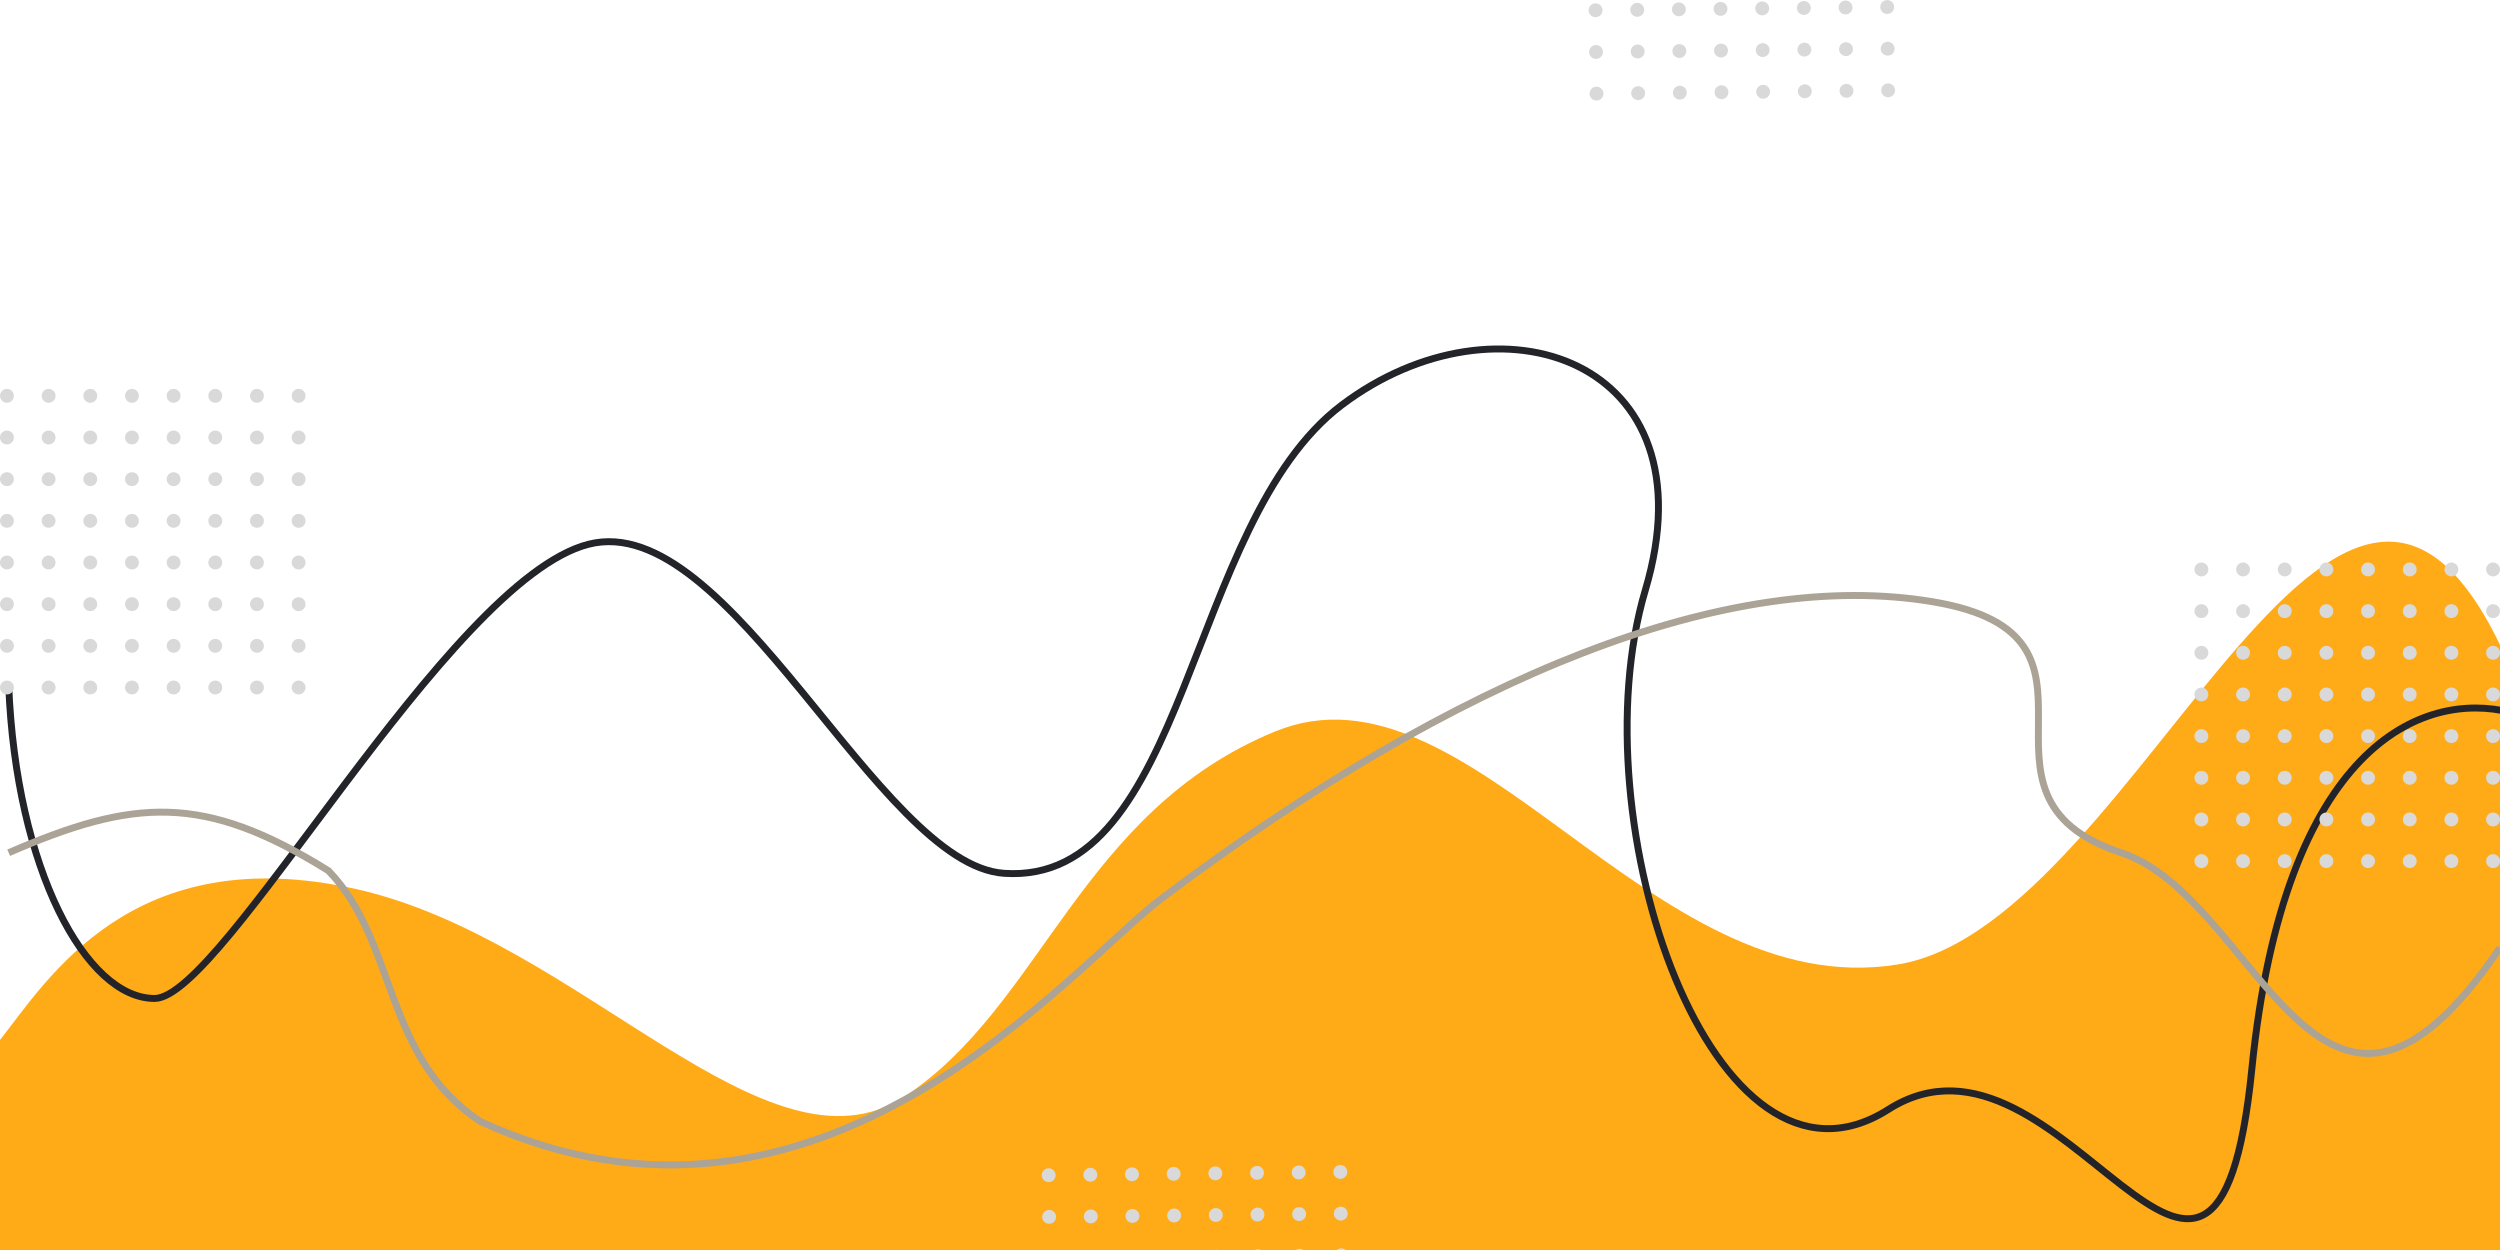 <svg width="1440" height="720" viewBox="0 0 1440 720" fill="none" xmlns="http://www.w3.org/2000/svg">
<path d="M205.065 512.083C76.21 483.315 27.576 564.078 0 599.025V720H1452V399.569C1353.73 141.938 1235.9 532.54 1093.01 555.554C950.117 578.568 846.833 375.276 734.523 421.305C622.214 467.333 600.153 579.847 520.935 631.629C441.717 683.411 333.92 540.85 205.065 512.083Z" fill="#FFAA17"/>
<path d="M1446 410.296C1395.52 397.638 1315.86 428.832 1297.06 615.72C1275.77 827.249 1188.1 575.109 1087.64 639.072C987.176 703.034 907.94 473.756 947.691 339.973C987.442 206.191 862.628 165.37 772.758 233.369C682.888 301.368 684.465 510.31 578.279 503.025C505.832 498.055 420.393 292.524 338.924 313.507C257.455 334.489 128.555 575.109 89.02 575.109C49.484 575.109 9.212 500.549 5 394.515" stroke="#222429" stroke-width="4"/>
<path d="M5 491.182C76.871 459.978 117.19 456.726 189.176 501.527C229.065 542.904 220.41 608.73 276.833 646.059C472.644 735.907 616.44 557.124 669.315 517.33C840.708 388.343 995.81 326.823 1113.51 346.65C1231.2 366.476 1121.43 458.065 1221.84 491.182C1301.13 517.33 1336.08 699.464 1440 545.863" stroke="#ABA395" stroke-width="4"/>
<circle cx="4" cy="228" r="4" fill="#D9D9D9"/>
<circle cx="4" cy="324" r="4" fill="#D9D9D9"/>
<circle cx="4" cy="276" r="4" fill="#D9D9D9"/>
<circle cx="4" cy="372" r="4" fill="#D9D9D9"/>
<circle cx="4" cy="252" r="4" fill="#D9D9D9"/>
<circle cx="4" cy="348" r="4" fill="#D9D9D9"/>
<circle cx="4" cy="300" r="4" fill="#D9D9D9"/>
<circle cx="4" cy="396" r="4" fill="#D9D9D9"/>
<circle cx="100" cy="228" r="4" fill="#D9D9D9"/>
<circle cx="100" cy="324" r="4" fill="#D9D9D9"/>
<circle cx="100" cy="276" r="4" fill="#D9D9D9"/>
<circle cx="100" cy="372" r="4" fill="#D9D9D9"/>
<circle cx="100" cy="252" r="4" fill="#D9D9D9"/>
<circle cx="100" cy="348" r="4" fill="#D9D9D9"/>
<circle cx="100" cy="300" r="4" fill="#D9D9D9"/>
<circle cx="100" cy="396" r="4" fill="#D9D9D9"/>
<circle cx="52" cy="228" r="4" fill="#D9D9D9"/>
<circle cx="52" cy="324" r="4" fill="#D9D9D9"/>
<circle cx="52" cy="276" r="4" fill="#D9D9D9"/>
<circle cx="52" cy="372" r="4" fill="#D9D9D9"/>
<circle cx="52" cy="252" r="4" fill="#D9D9D9"/>
<circle cx="52" cy="348" r="4" fill="#D9D9D9"/>
<circle cx="52" cy="300" r="4" fill="#D9D9D9"/>
<circle cx="52" cy="396" r="4" fill="#D9D9D9"/>
<circle cx="148" cy="228" r="4" fill="#D9D9D9"/>
<circle cx="148" cy="324" r="4" fill="#D9D9D9"/>
<circle cx="148" cy="276" r="4" fill="#D9D9D9"/>
<circle cx="148" cy="372" r="4" fill="#D9D9D9"/>
<circle cx="148" cy="252" r="4" fill="#D9D9D9"/>
<circle cx="148" cy="348" r="4" fill="#D9D9D9"/>
<circle cx="148" cy="300" r="4" fill="#D9D9D9"/>
<circle cx="148" cy="396" r="4" fill="#D9D9D9"/>
<circle cx="28" cy="228" r="4" fill="#D9D9D9"/>
<circle cx="28" cy="324" r="4" fill="#D9D9D9"/>
<circle cx="28" cy="276" r="4" fill="#D9D9D9"/>
<circle cx="28" cy="372" r="4" fill="#D9D9D9"/>
<circle cx="28" cy="252" r="4" fill="#D9D9D9"/>
<circle cx="28" cy="348" r="4" fill="#D9D9D9"/>
<circle cx="28" cy="300" r="4" fill="#D9D9D9"/>
<circle cx="28" cy="396" r="4" fill="#D9D9D9"/>
<circle cx="124" cy="228" r="4" fill="#D9D9D9"/>
<circle cx="124" cy="324" r="4" fill="#D9D9D9"/>
<circle cx="124" cy="276" r="4" fill="#D9D9D9"/>
<circle cx="124" cy="372" r="4" fill="#D9D9D9"/>
<circle cx="124" cy="252" r="4" fill="#D9D9D9"/>
<circle cx="124" cy="348" r="4" fill="#D9D9D9"/>
<circle cx="124" cy="300" r="4" fill="#D9D9D9"/>
<circle cx="124" cy="396" r="4" fill="#D9D9D9"/>
<circle cx="76" cy="228" r="4" fill="#D9D9D9"/>
<circle cx="76" cy="324" r="4" fill="#D9D9D9"/>
<circle cx="76" cy="276" r="4" fill="#D9D9D9"/>
<circle cx="76" cy="372" r="4" fill="#D9D9D9"/>
<circle cx="76" cy="252" r="4" fill="#D9D9D9"/>
<circle cx="76" cy="348" r="4" fill="#D9D9D9"/>
<circle cx="76" cy="300" r="4" fill="#D9D9D9"/>
<circle cx="76" cy="396" r="4" fill="#D9D9D9"/>
<circle cx="172" cy="228" r="4" fill="#D9D9D9"/>
<circle cx="172" cy="324" r="4" fill="#D9D9D9"/>
<circle cx="172" cy="276" r="4" fill="#D9D9D9"/>
<circle cx="172" cy="372" r="4" fill="#D9D9D9"/>
<circle cx="172" cy="252" r="4" fill="#D9D9D9"/>
<circle cx="172" cy="348" r="4" fill="#D9D9D9"/>
<circle cx="172" cy="300" r="4" fill="#D9D9D9"/>
<circle cx="172" cy="396" r="4" fill="#D9D9D9"/>
<circle cx="772.302" cy="699.043" r="4" transform="rotate(179.359 772.302 699.043)" fill="#D9D9D9"/>
<circle cx="772.571" cy="723.042" r="4" transform="rotate(179.359 772.571 723.042)" fill="#D9D9D9"/>
<circle cx="772.034" cy="675.044" r="4" transform="rotate(179.359 772.034 675.044)" fill="#D9D9D9"/>
<circle cx="676.309" cy="700.117" r="4" transform="rotate(179.359 676.309 700.117)" fill="#D9D9D9"/>
<circle cx="676.04" cy="676.118" r="4" transform="rotate(179.359 676.04 676.118)" fill="#D9D9D9"/>
<circle cx="724.305" cy="699.58" r="4" transform="rotate(179.359 724.305 699.58)" fill="#D9D9D9"/>
<circle cx="724.574" cy="723.578" r="4" transform="rotate(179.359 724.574 723.578)" fill="#D9D9D9"/>
<circle cx="724.037" cy="675.581" r="4" transform="rotate(179.359 724.037 675.581)" fill="#D9D9D9"/>
<circle cx="628.311" cy="700.653" r="4" transform="rotate(179.359 628.311 700.653)" fill="#D9D9D9"/>
<circle cx="628.043" cy="676.655" r="4" transform="rotate(179.359 628.043 676.655)" fill="#D9D9D9"/>
<circle cx="748.304" cy="699.311" r="4" transform="rotate(179.359 748.304 699.311)" fill="#D9D9D9"/>
<circle cx="748.572" cy="723.31" r="4" transform="rotate(179.359 748.572 723.31)" fill="#D9D9D9"/>
<circle cx="748.036" cy="675.313" r="4" transform="rotate(179.359 748.036 675.313)" fill="#D9D9D9"/>
<circle cx="652.31" cy="700.385" r="4" transform="rotate(179.359 652.31 700.385)" fill="#D9D9D9"/>
<circle cx="652.041" cy="676.387" r="4" transform="rotate(179.359 652.041 676.387)" fill="#D9D9D9"/>
<circle cx="700.307" cy="699.848" r="4" transform="rotate(179.359 700.307 699.848)" fill="#D9D9D9"/>
<circle cx="700.575" cy="723.847" r="4" transform="rotate(179.359 700.575 723.847)" fill="#D9D9D9"/>
<circle cx="700.039" cy="675.85" r="4" transform="rotate(179.359 700.039 675.85)" fill="#D9D9D9"/>
<circle cx="604.313" cy="700.922" r="4" transform="rotate(179.359 604.313 700.922)" fill="#D9D9D9"/>
<circle cx="604.044" cy="676.923" r="4" transform="rotate(179.359 604.044 676.923)" fill="#D9D9D9"/>
<circle cx="1087.3" cy="28.043" r="4" transform="rotate(179.359 1087.3 28.043)" fill="#D9D9D9"/>
<circle cx="1087.57" cy="52.042" r="4" transform="rotate(179.359 1087.57 52.042)" fill="#D9D9D9"/>
<circle cx="1087.03" cy="4.044" r="4" transform="rotate(179.359 1087.03 4.044)" fill="#D9D9D9"/>
<circle cx="991.309" cy="29.116" r="4" transform="rotate(179.359 991.309 29.116)" fill="#D9D9D9"/>
<circle cx="991.577" cy="53.115" r="4" transform="rotate(179.359 991.577 53.115)" fill="#D9D9D9"/>
<circle cx="991.04" cy="5.118" r="4" transform="rotate(179.359 991.04 5.118)" fill="#D9D9D9"/>
<circle cx="1039.31" cy="28.58" r="4" transform="rotate(179.359 1039.31 28.58)" fill="#D9D9D9"/>
<circle cx="1039.57" cy="52.578" r="4" transform="rotate(179.359 1039.57 52.578)" fill="#D9D9D9"/>
<circle cx="1039.04" cy="4.581" r="4" transform="rotate(179.359 1039.04 4.581)" fill="#D9D9D9"/>
<circle cx="943.311" cy="29.653" r="4" transform="rotate(179.359 943.311 29.653)" fill="#D9D9D9"/>
<circle cx="943.58" cy="53.652" r="4" transform="rotate(179.359 943.58 53.652)" fill="#D9D9D9"/>
<circle cx="943.043" cy="5.655" r="4" transform="rotate(179.359 943.043 5.655)" fill="#D9D9D9"/>
<circle cx="1063.3" cy="28.311" r="4" transform="rotate(179.359 1063.3 28.311)" fill="#D9D9D9"/>
<circle cx="1063.57" cy="52.31" r="4" transform="rotate(179.359 1063.57 52.31)" fill="#D9D9D9"/>
<circle cx="1063.04" cy="4.313" r="4" transform="rotate(179.359 1063.04 4.313)" fill="#D9D9D9"/>
<circle cx="967.31" cy="29.385" r="4" transform="rotate(179.359 967.31 29.385)" fill="#D9D9D9"/>
<circle cx="967.578" cy="53.383" r="4" transform="rotate(179.359 967.578 53.383)" fill="#D9D9D9"/>
<circle cx="967.041" cy="5.387" r="4" transform="rotate(179.359 967.041 5.387)" fill="#D9D9D9"/>
<circle cx="1015.31" cy="28.848" r="4" transform="rotate(179.359 1015.31 28.848)" fill="#D9D9D9"/>
<circle cx="1015.58" cy="52.847" r="4" transform="rotate(179.359 1015.58 52.847)" fill="#D9D9D9"/>
<circle cx="1015.04" cy="4.85" r="4" transform="rotate(179.359 1015.04 4.85)" fill="#D9D9D9"/>
<circle cx="919.313" cy="29.922" r="4" transform="rotate(179.359 919.313 29.922)" fill="#D9D9D9"/>
<circle cx="919.581" cy="53.92" r="4" transform="rotate(179.359 919.581 53.92)" fill="#D9D9D9"/>
<circle cx="919.044" cy="5.923" r="4" transform="rotate(179.359 919.044 5.923)" fill="#D9D9D9"/>
<circle cx="1268" cy="328" r="4" fill="#D9D9D9"/>
<circle cx="1268" cy="424" r="4" fill="#D9D9D9"/>
<circle cx="1268" cy="376" r="4" fill="#D9D9D9"/>
<circle cx="1268" cy="472" r="4" fill="#D9D9D9"/>
<circle cx="1268" cy="352" r="4" fill="#D9D9D9"/>
<circle cx="1268" cy="448" r="4" fill="#D9D9D9"/>
<circle cx="1268" cy="400" r="4" fill="#D9D9D9"/>
<circle cx="1268" cy="496" r="4" fill="#D9D9D9"/>
<circle cx="1364" cy="328" r="4" fill="#D9D9D9"/>
<circle cx="1364" cy="424" r="4" fill="#D9D9D9"/>
<circle cx="1364" cy="376" r="4" fill="#D9D9D9"/>
<circle cx="1364" cy="472" r="4" fill="#D9D9D9"/>
<circle cx="1364" cy="352" r="4" fill="#D9D9D9"/>
<circle cx="1364" cy="448" r="4" fill="#D9D9D9"/>
<circle cx="1364" cy="400" r="4" fill="#D9D9D9"/>
<circle cx="1364" cy="496" r="4" fill="#D9D9D9"/>
<circle cx="1316" cy="328" r="4" fill="#D9D9D9"/>
<circle cx="1316" cy="424" r="4" fill="#D9D9D9"/>
<circle cx="1316" cy="376" r="4" fill="#D9D9D9"/>
<circle cx="1316" cy="472" r="4" fill="#D9D9D9"/>
<circle cx="1316" cy="352" r="4" fill="#D9D9D9"/>
<circle cx="1316" cy="448" r="4" fill="#D9D9D9"/>
<circle cx="1316" cy="400" r="4" fill="#D9D9D9"/>
<circle cx="1316" cy="496" r="4" fill="#D9D9D9"/>
<circle cx="1412" cy="328" r="4" fill="#D9D9D9"/>
<circle cx="1412" cy="424" r="4" fill="#D9D9D9"/>
<circle cx="1412" cy="376" r="4" fill="#D9D9D9"/>
<circle cx="1412" cy="472" r="4" fill="#D9D9D9"/>
<circle cx="1412" cy="352" r="4" fill="#D9D9D9"/>
<circle cx="1412" cy="448" r="4" fill="#D9D9D9"/>
<circle cx="1412" cy="400" r="4" fill="#D9D9D9"/>
<circle cx="1412" cy="496" r="4" fill="#D9D9D9"/>
<circle cx="1292" cy="328" r="4" fill="#D9D9D9"/>
<circle cx="1292" cy="424" r="4" fill="#D9D9D9"/>
<circle cx="1292" cy="376" r="4" fill="#D9D9D9"/>
<circle cx="1292" cy="472" r="4" fill="#D9D9D9"/>
<circle cx="1292" cy="352" r="4" fill="#D9D9D9"/>
<circle cx="1292" cy="448" r="4" fill="#D9D9D9"/>
<circle cx="1292" cy="400" r="4" fill="#D9D9D9"/>
<circle cx="1292" cy="496" r="4" fill="#D9D9D9"/>
<circle cx="1388" cy="328" r="4" fill="#D9D9D9"/>
<circle cx="1388" cy="424" r="4" fill="#D9D9D9"/>
<circle cx="1388" cy="376" r="4" fill="#D9D9D9"/>
<circle cx="1388" cy="472" r="4" fill="#D9D9D9"/>
<circle cx="1388" cy="352" r="4" fill="#D9D9D9"/>
<circle cx="1388" cy="448" r="4" fill="#D9D9D9"/>
<circle cx="1388" cy="400" r="4" fill="#D9D9D9"/>
<circle cx="1388" cy="496" r="4" fill="#D9D9D9"/>
<circle cx="1340" cy="328" r="4" fill="#D9D9D9"/>
<circle cx="1340" cy="424" r="4" fill="#D9D9D9"/>
<circle cx="1340" cy="376" r="4" fill="#D9D9D9"/>
<circle cx="1340" cy="472" r="4" fill="#D9D9D9"/>
<circle cx="1340" cy="352" r="4" fill="#D9D9D9"/>
<circle cx="1340" cy="448" r="4" fill="#D9D9D9"/>
<circle cx="1340" cy="400" r="4" fill="#D9D9D9"/>
<circle cx="1340" cy="496" r="4" fill="#D9D9D9"/>
<circle cx="1436" cy="328" r="4" fill="#D9D9D9"/>
<circle cx="1436" cy="424" r="4" fill="#D9D9D9"/>
<circle cx="1436" cy="376" r="4" fill="#D9D9D9"/>
<circle cx="1436" cy="472" r="4" fill="#D9D9D9"/>
<circle cx="1436" cy="352" r="4" fill="#D9D9D9"/>
<circle cx="1436" cy="448" r="4" fill="#D9D9D9"/>
<circle cx="1436" cy="400" r="4" fill="#D9D9D9"/>
<circle cx="1436" cy="496" r="4" fill="#D9D9D9"/>
</svg>
